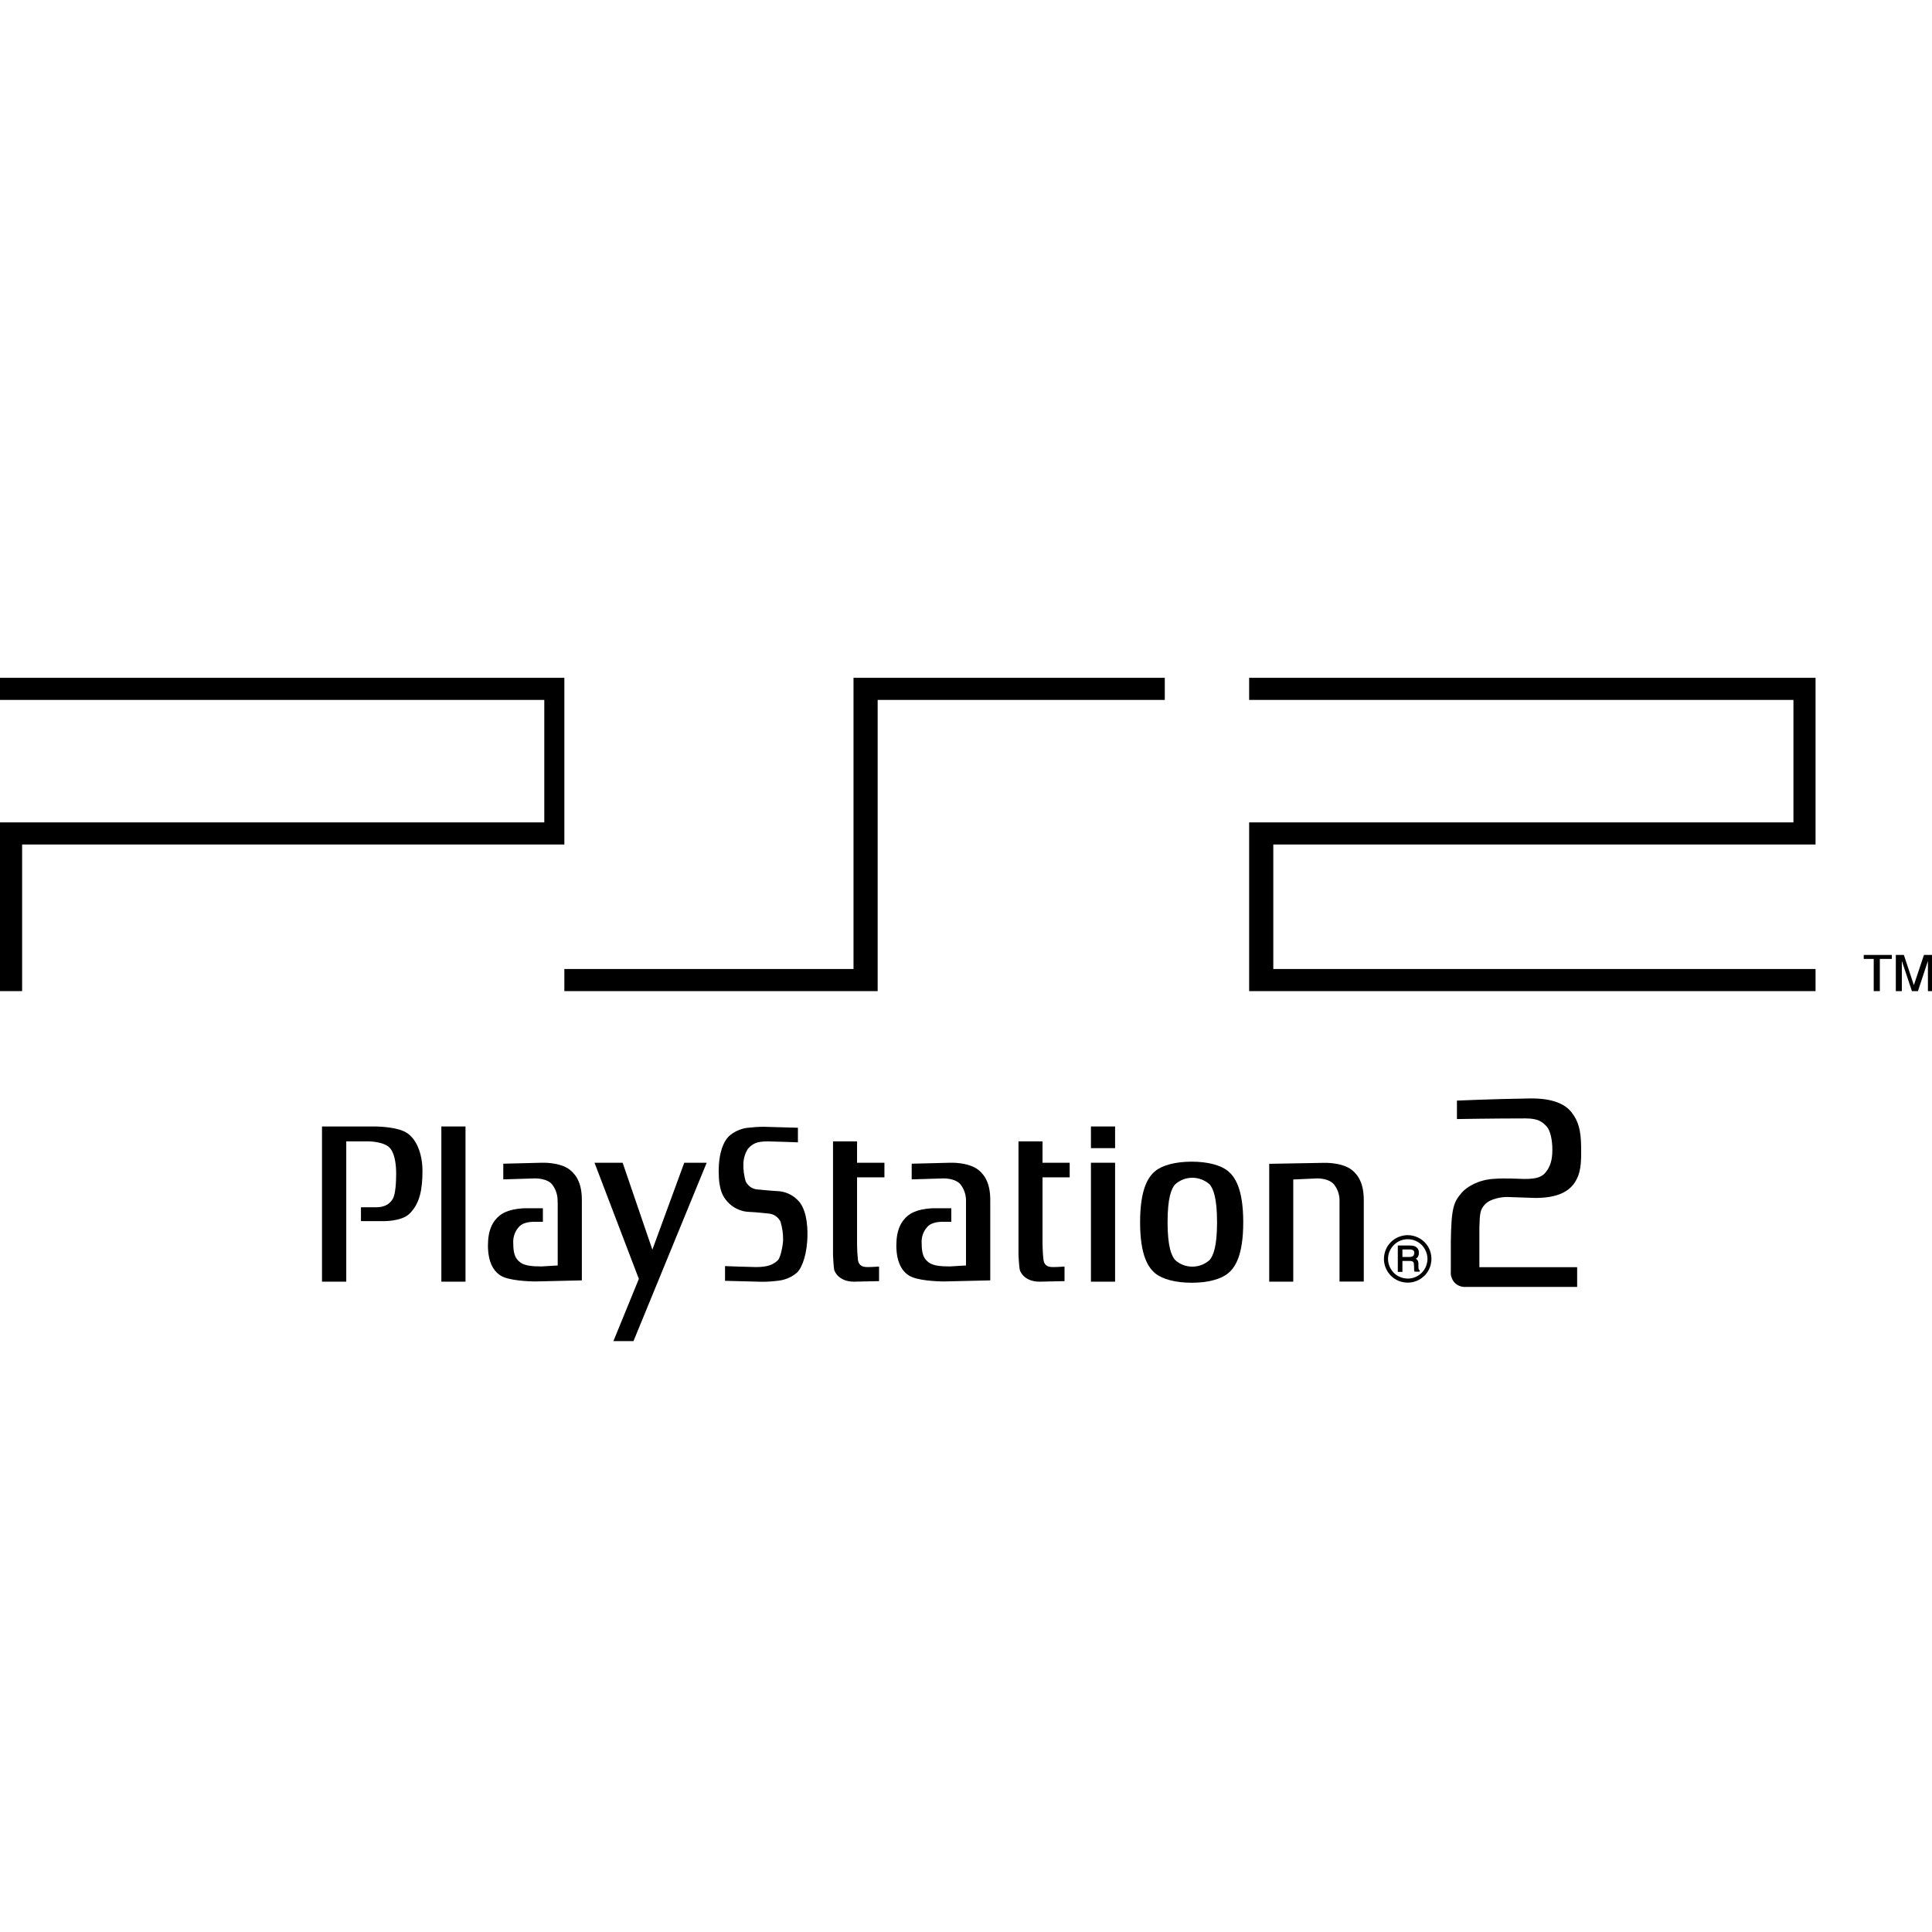 <svg width="18" height="18" viewBox="0 0 18 18" fill="none" xmlns="http://www.w3.org/2000/svg">
<g clip-path="url(#clip0_659_15110)">
<path fill-rule="evenodd" clip-rule="evenodd" d="M0 6.315V6.521H5.071V7.662H0V9.234H0.206V7.868H5.258V6.315H0Z" fill="black"/>
<path fill-rule="evenodd" clip-rule="evenodd" d="M11.638 6.315V6.521H16.709V7.662H11.638V9.234H16.915V9.028H11.863V7.868H16.915V6.315H11.638Z" fill="black"/>
<path fill-rule="evenodd" clip-rule="evenodd" d="M7.952 6.315V9.028H5.258V9.234H8.177V6.521H10.852V6.315H7.952Z" fill="black"/>
<path fill-rule="evenodd" clip-rule="evenodd" d="M17.457 8.934H17.364V8.897H17.626V8.934H17.514V9.234H17.457V8.934Z" fill="black"/>
<path fill-rule="evenodd" clip-rule="evenodd" d="M17.738 8.897L17.831 9.178L17.925 8.897H18V9.234H17.962V8.953L17.869 9.234H17.813L17.719 8.953V9.234H17.663V8.897H17.738Z" fill="black"/>
<path d="M3 10.495V11.941H3.226V10.634H3.435C3.435 10.634 3.586 10.634 3.638 10.702C3.682 10.759 3.691 10.864 3.691 10.935C3.691 11.005 3.686 11.127 3.659 11.17C3.621 11.235 3.558 11.248 3.501 11.248H3.363V11.377H3.561C3.561 11.377 3.74 11.384 3.817 11.306C3.912 11.211 3.936 11.081 3.936 10.908C3.936 10.75 3.879 10.592 3.763 10.54C3.666 10.495 3.492 10.495 3.492 10.495H3" fill="black"/>
<path d="M4.113 11.941H4.337V10.495H4.112V11.941H4.113Z" fill="black"/>
<path d="M5.539 10.833L5.952 11.915L5.715 12.495H5.902L6.584 10.833H6.375L6.078 11.643L5.801 10.833H5.539Z" fill="black"/>
<path d="M6.755 11.933V11.796C6.755 11.796 6.993 11.805 7.043 11.805C7.153 11.805 7.208 11.782 7.25 11.738C7.274 11.711 7.296 11.593 7.296 11.551C7.297 11.494 7.288 11.437 7.272 11.382C7.261 11.36 7.245 11.342 7.226 11.329C7.206 11.315 7.183 11.308 7.159 11.306C7.118 11.303 7.054 11.294 6.98 11.291C6.941 11.29 6.902 11.28 6.867 11.263C6.831 11.246 6.799 11.222 6.774 11.192C6.74 11.153 6.696 11.095 6.696 10.914C6.696 10.734 6.743 10.633 6.791 10.586C6.838 10.544 6.897 10.517 6.959 10.508C7.012 10.502 7.065 10.498 7.117 10.498L7.434 10.507V10.643C7.434 10.643 7.203 10.634 7.154 10.634C7.043 10.634 7.011 10.658 6.969 10.702C6.942 10.744 6.927 10.793 6.926 10.843C6.924 10.898 6.932 10.953 6.947 11.006C6.958 11.028 6.974 11.046 6.993 11.06C7.013 11.073 7.036 11.081 7.06 11.082C7.101 11.085 7.165 11.093 7.239 11.097C7.278 11.098 7.317 11.107 7.352 11.124C7.388 11.141 7.419 11.165 7.445 11.195C7.478 11.234 7.523 11.317 7.523 11.497C7.523 11.677 7.475 11.807 7.428 11.854C7.381 11.896 7.322 11.922 7.26 11.931C7.207 11.938 7.153 11.942 7.1 11.942L6.754 11.933" fill="black"/>
<path d="M7.986 10.634H7.761V11.695C7.761 11.695 7.766 11.792 7.771 11.826C7.777 11.86 7.827 11.941 7.956 11.941L8.19 11.936V11.8C8.19 11.8 8.127 11.805 8.088 11.805C8.05 11.805 8.003 11.802 7.993 11.737C7.988 11.689 7.985 11.641 7.985 11.594V10.969H8.24V10.833H7.985V10.634" fill="black"/>
<path d="M10.164 11.941H10.389V10.833H10.164V11.941Z" fill="black"/>
<path d="M10.164 10.697H10.389V10.495H10.164V10.697Z" fill="black"/>
<path d="M11.103 10.823C11.256 10.823 11.375 10.857 11.439 10.909C11.503 10.961 11.583 11.071 11.583 11.387C11.583 11.704 11.504 11.813 11.439 11.865C11.375 11.917 11.256 11.951 11.103 11.951C10.949 11.951 10.83 11.917 10.765 11.865C10.701 11.813 10.622 11.703 10.622 11.387C10.622 11.071 10.701 10.961 10.765 10.909C10.83 10.857 10.949 10.823 11.103 10.823ZM10.947 11.036C10.915 11.074 10.878 11.154 10.878 11.387C10.878 11.62 10.916 11.7 10.947 11.738C10.991 11.779 11.049 11.801 11.109 11.801C11.169 11.801 11.226 11.779 11.271 11.738C11.302 11.7 11.339 11.62 11.339 11.387C11.339 11.155 11.302 11.074 11.271 11.036C11.226 10.995 11.169 10.973 11.109 10.973C11.049 10.973 10.991 10.995 10.947 11.036" fill="black"/>
<path d="M12.05 10.989L12.272 10.979C12.33 10.979 12.398 10.995 12.43 11.037C12.466 11.083 12.483 11.141 12.48 11.199V11.94H12.706V11.181C12.706 11.037 12.662 10.954 12.596 10.901C12.501 10.826 12.331 10.834 12.331 10.834L11.825 10.843V11.941H12.049V10.989" fill="black"/>
<path d="M9.714 10.634H9.489V11.695C9.489 11.695 9.494 11.792 9.5 11.826C9.506 11.86 9.555 11.941 9.685 11.941L9.918 11.936V11.8C9.918 11.8 9.855 11.805 9.816 11.805C9.778 11.805 9.731 11.802 9.722 11.737C9.716 11.689 9.714 11.641 9.713 11.594V10.969H9.966V10.833H9.713V10.634" fill="black"/>
<path d="M5.195 11.199C5.198 11.14 5.18 11.083 5.145 11.036C5.113 10.995 5.044 10.979 4.986 10.979L4.689 10.988V10.842L5.047 10.833C5.047 10.833 5.217 10.825 5.311 10.9C5.377 10.953 5.421 11.036 5.421 11.18V11.929L4.989 11.939C4.989 11.939 4.793 11.939 4.694 11.899C4.596 11.86 4.546 11.753 4.546 11.604C4.546 11.46 4.59 11.377 4.656 11.324C4.751 11.249 4.92 11.257 4.92 11.257H5.058V11.383H4.981C4.923 11.383 4.863 11.394 4.83 11.436C4.795 11.477 4.778 11.531 4.782 11.585C4.782 11.684 4.802 11.728 4.848 11.762C4.89 11.794 4.964 11.799 5.047 11.799L5.196 11.79V11.199" fill="black"/>
<path d="M9 11.199C9.003 11.14 8.985 11.083 8.95 11.036C8.917 10.995 8.849 10.979 8.792 10.979L8.494 10.988V10.842L8.852 10.833C8.852 10.833 9.021 10.825 9.116 10.9C9.182 10.953 9.226 11.036 9.226 11.18V11.929L8.794 11.939C8.794 11.939 8.598 11.939 8.499 11.899C8.401 11.86 8.351 11.753 8.351 11.604C8.351 11.46 8.395 11.377 8.461 11.324C8.555 11.249 8.725 11.257 8.725 11.257H8.863V11.383H8.786C8.728 11.383 8.668 11.394 8.635 11.436C8.6 11.477 8.583 11.53 8.587 11.585C8.587 11.684 8.607 11.728 8.653 11.762C8.695 11.794 8.769 11.799 8.852 11.799L9 11.79V11.199" fill="black"/>
<path d="M13.116 11.95C13.167 11.95 13.217 11.932 13.256 11.899C13.296 11.867 13.323 11.821 13.332 11.771C13.342 11.721 13.334 11.669 13.31 11.623C13.285 11.578 13.246 11.543 13.198 11.524C13.151 11.505 13.098 11.502 13.049 11.518C13 11.533 12.958 11.565 12.93 11.607C12.902 11.65 12.89 11.702 12.895 11.753C12.901 11.804 12.924 11.851 12.96 11.887C13.002 11.928 13.058 11.95 13.116 11.95V11.95ZM12.932 11.729C12.932 11.687 12.947 11.645 12.974 11.613C13.001 11.58 13.038 11.557 13.08 11.549C13.122 11.541 13.165 11.547 13.202 11.567C13.24 11.587 13.269 11.619 13.285 11.659C13.302 11.698 13.304 11.741 13.291 11.782C13.279 11.823 13.253 11.858 13.218 11.881C13.182 11.905 13.14 11.916 13.098 11.911C13.056 11.907 13.016 11.889 12.986 11.859C12.969 11.842 12.956 11.821 12.946 11.799C12.937 11.777 12.932 11.753 12.932 11.729" fill="black"/>
<path d="M13.224 11.833C13.222 11.832 13.22 11.83 13.219 11.828C13.218 11.826 13.217 11.824 13.217 11.822C13.216 11.816 13.215 11.81 13.215 11.803V11.772C13.215 11.761 13.212 11.749 13.206 11.74C13.202 11.735 13.197 11.731 13.191 11.728C13.199 11.723 13.205 11.717 13.21 11.71C13.216 11.699 13.22 11.686 13.219 11.673C13.22 11.66 13.217 11.648 13.211 11.637C13.204 11.626 13.195 11.617 13.183 11.612C13.168 11.606 13.153 11.604 13.137 11.604H13.023V11.85H13.066V11.748H13.133C13.142 11.748 13.151 11.749 13.159 11.752C13.164 11.754 13.167 11.758 13.17 11.763C13.172 11.767 13.173 11.773 13.173 11.778L13.175 11.817C13.175 11.823 13.175 11.83 13.175 11.836C13.176 11.839 13.177 11.842 13.178 11.845L13.18 11.848H13.227V11.834H13.224V11.833ZM13.175 11.675C13.176 11.68 13.175 11.685 13.173 11.69C13.172 11.695 13.169 11.699 13.165 11.702C13.155 11.708 13.144 11.711 13.133 11.711H13.066V11.641H13.138C13.146 11.641 13.154 11.642 13.162 11.646C13.167 11.648 13.171 11.653 13.174 11.658C13.176 11.663 13.177 11.669 13.177 11.675" fill="black"/>
<path d="M14.731 10.682C14.734 10.849 14.726 10.935 14.67 11.02C14.62 11.093 14.523 11.161 14.306 11.161L14.039 11.152C13.997 11.152 13.887 11.165 13.835 11.221C13.79 11.269 13.787 11.305 13.783 11.433V11.806H14.694V11.99H13.698H13.651C13.633 11.991 13.615 11.987 13.598 11.981C13.581 11.974 13.566 11.964 13.553 11.951C13.541 11.938 13.531 11.922 13.525 11.905C13.518 11.889 13.515 11.87 13.517 11.852V11.573C13.521 11.247 13.545 11.2 13.616 11.115C13.665 11.056 13.779 10.99 13.92 10.983C13.97 10.979 14.021 10.979 14.071 10.98C14.125 10.982 14.178 10.984 14.201 10.984C14.325 10.985 14.37 10.962 14.404 10.918C14.443 10.868 14.463 10.809 14.463 10.712C14.463 10.622 14.445 10.536 14.411 10.496C14.368 10.45 14.329 10.42 14.212 10.42C13.918 10.42 13.574 10.426 13.574 10.426V10.254C13.574 10.254 13.91 10.239 14.253 10.234C14.466 10.231 14.584 10.287 14.643 10.365C14.703 10.443 14.729 10.523 14.731 10.683" fill="black"/>
</g>
<defs>
<clipPath id="clip0_659_15110">
<rect width="18" height="18" fill="white"/>
</clipPath>
</defs>
</svg>
